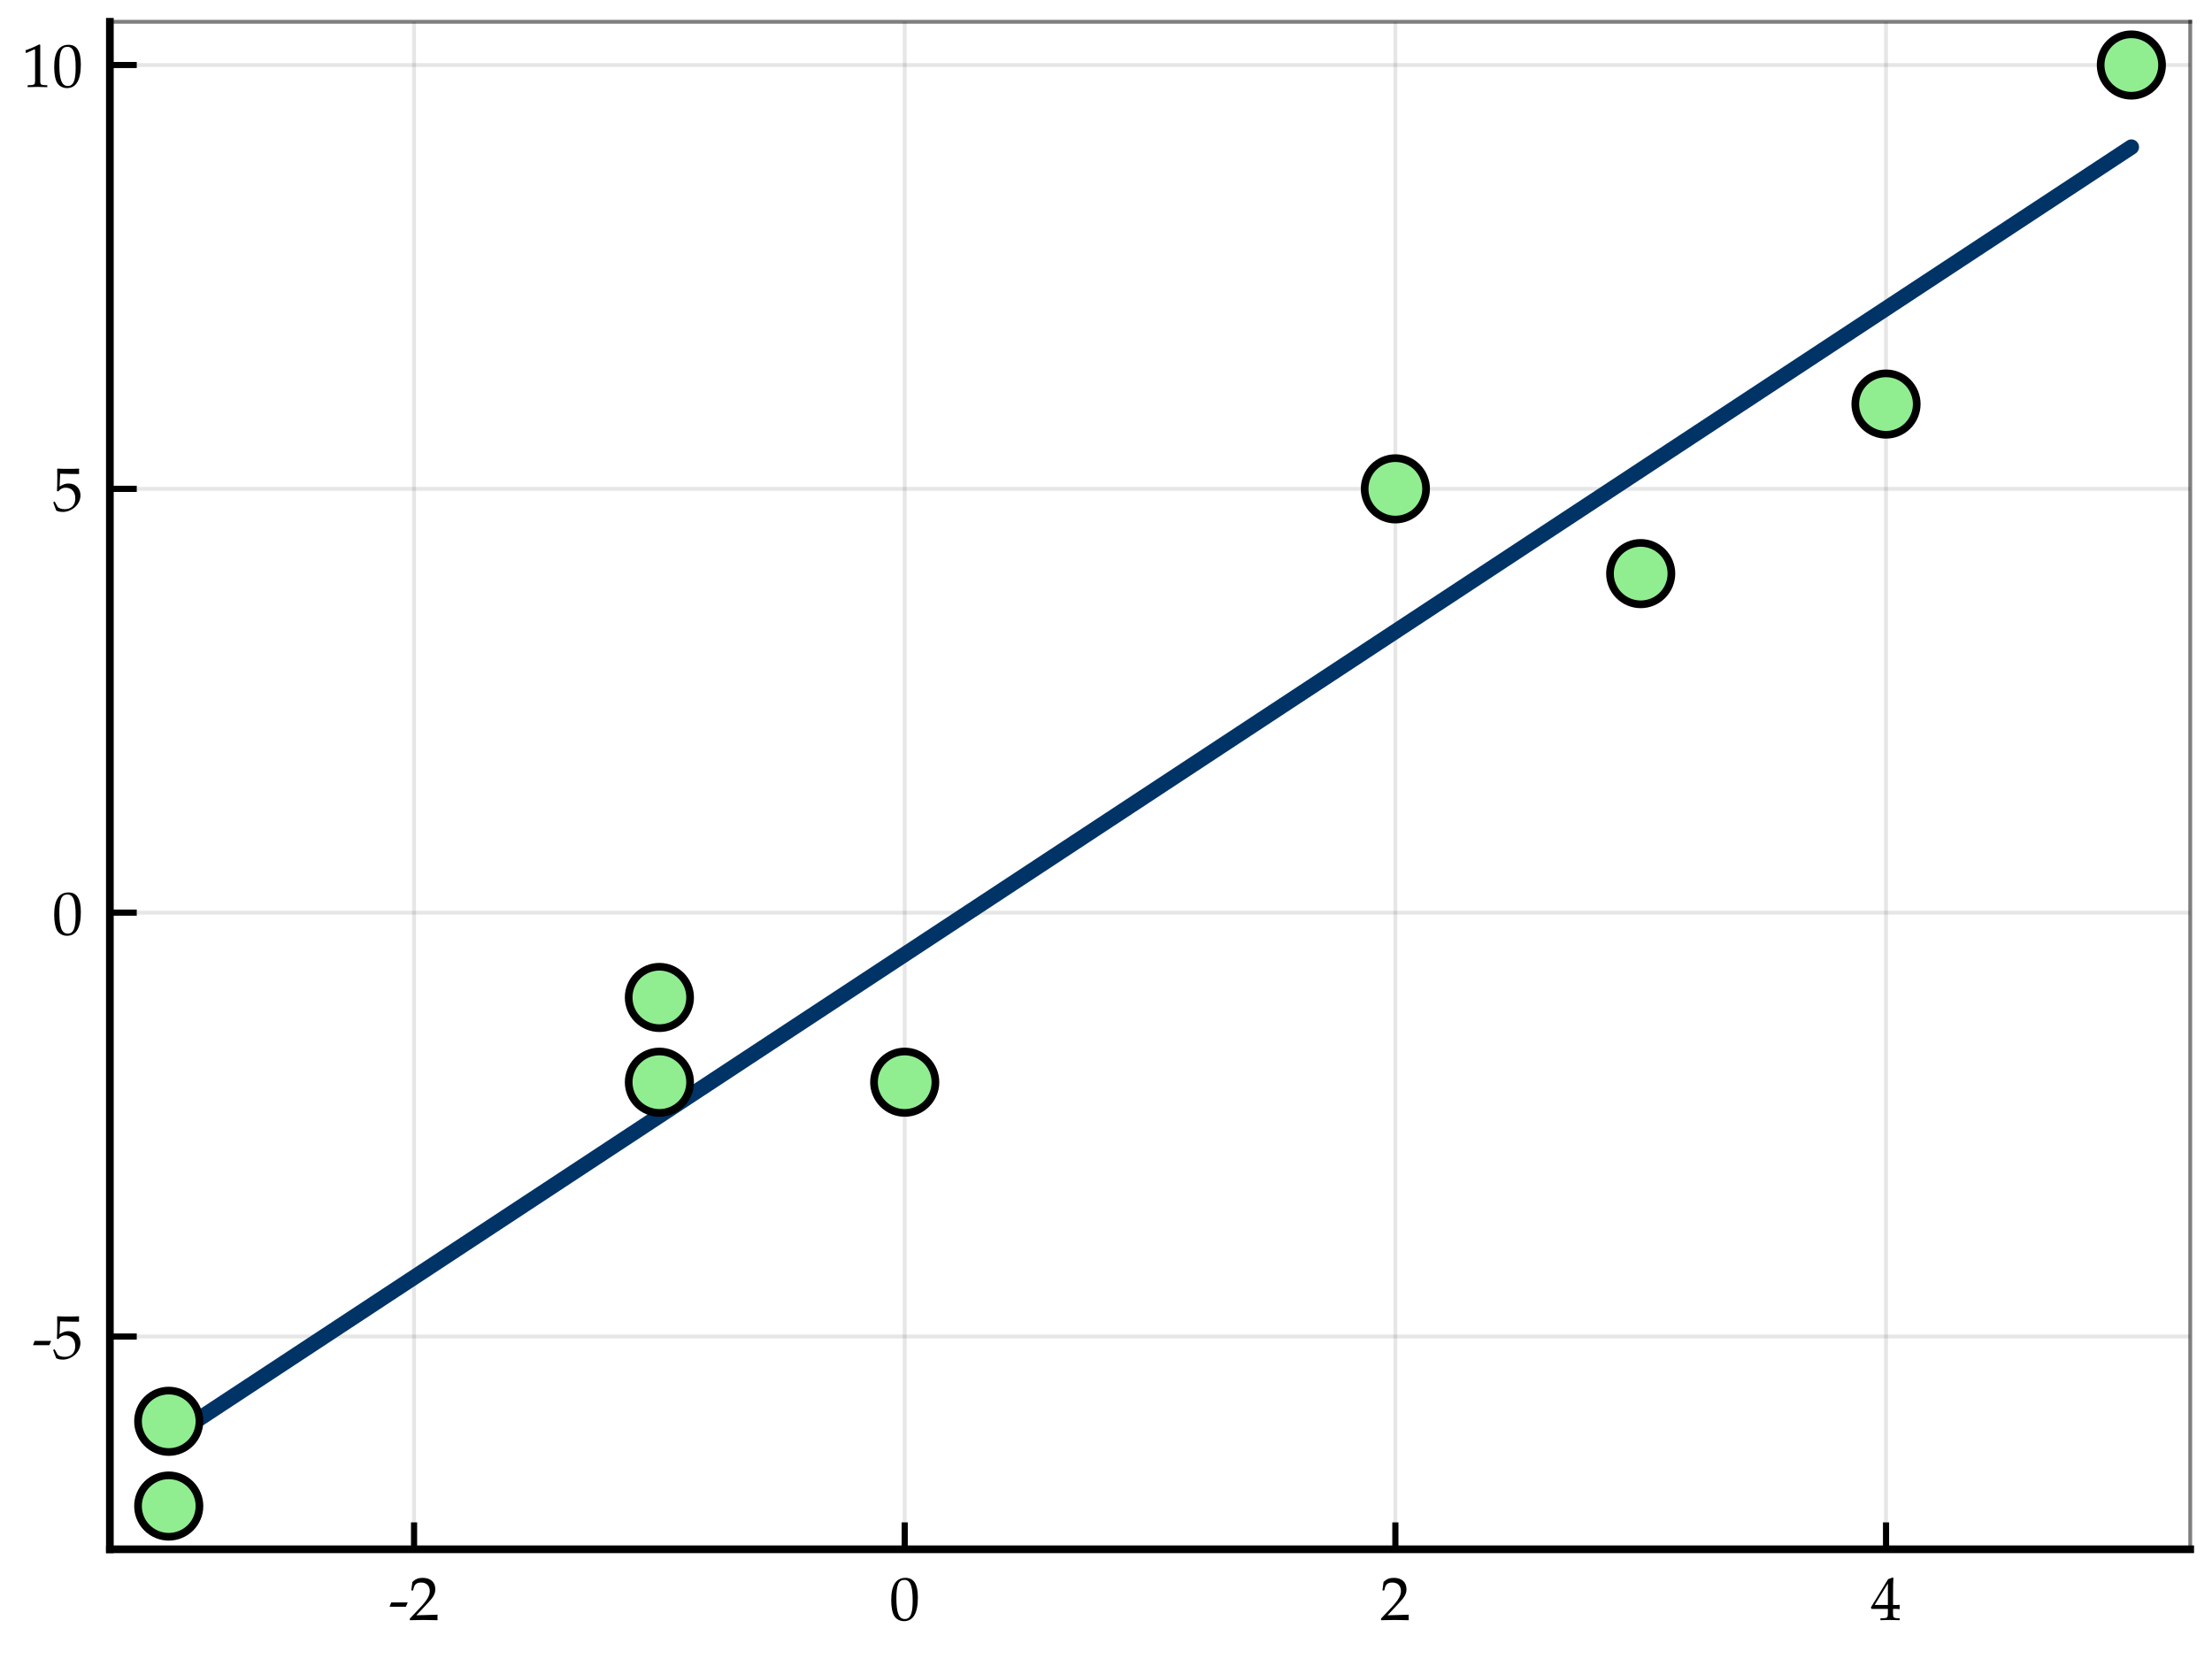<svg height="216pt" viewBox="0 0 288 216" width="288pt" xmlns="http://www.w3.org/2000/svg" xmlns:xlink="http://www.w3.org/1999/xlink"><clipPath id="a"><path d="m53 2.836h2v198.879h-2zm0 0"/></clipPath><clipPath id="b"><path d="m117 2.836h2v198.879h-2zm0 0"/></clipPath><clipPath id="c"><path d="m181 2.836h2v198.879h-2zm0 0"/></clipPath><clipPath id="d"><path d="m245 2.836h1v198.879h-1zm0 0"/></clipPath><clipPath id="e"><path d="m14.305 173h270.859v2h-270.859zm0 0"/></clipPath><clipPath id="f"><path d="m14.305 118h270.859v2h-270.859zm0 0"/></clipPath><clipPath id="g"><path d="m14.305 63h270.859v2h-270.859zm0 0"/></clipPath><clipPath id="h"><path d="m14.305 8h270.859v1h-270.859zm0 0"/></clipPath><clipPath id="i"><path d="m17.469 181h8.531v8.551h-8.531zm0 0"/></clipPath><clipPath id="j"><path d="m17.469 180.551h9v9h-9zm0 0"/></clipPath><clipPath id="k"><path d="m241.059 48.109h8.941v8.891h-8.941zm0 0"/></clipPath><clipPath id="l"><path d="m241.059 48.109h9v9h-9zm0 0"/></clipPath><clipPath id="m"><path d="m273 4h9v8.965h-9zm0 0"/></clipPath><clipPath id="n"><path d="m273 3.965h9v9h-9zm0 0"/></clipPath><clipPath id="o"><path d="m81.352 125.367h8.648v8.633h-8.648zm0 0"/></clipPath><clipPath id="p"><path d="m81.352 125.367h9v9h-9zm0 0"/></clipPath><clipPath id="q"><path d="m177.176 59.148h8.824v8.852h-8.824zm0 0"/></clipPath><clipPath id="r"><path d="m177.176 59.148h9v9h-9zm0 0"/></clipPath><clipPath id="s"><path d="m81.352 136.402h8.648v8.598h-8.648zm0 0"/></clipPath><clipPath id="t"><path d="m81.352 136.402h9v9h-9zm0 0"/></clipPath><clipPath id="u"><path d="m113.293 136.402h8.707v8.598h-8.707zm0 0"/></clipPath><clipPath id="v"><path d="m113.293 136.402h9v9h-9zm0 0"/></clipPath><clipPath id="w"><path d="m17.469 192h8.531v8.586h-8.531zm0 0"/></clipPath><clipPath id="x"><path d="m17.469 191.586h9v9h-9zm0 0"/></clipPath><clipPath id="y"><path d="m209.117 70.184h8.883v8.816h-8.883zm0 0"/></clipPath><clipPath id="z"><path d="m209.117 70.184h9v9h-9zm0 0"/></clipPath><symbol id="A" overflow="visible"><path d="m2.25-1.719.234-.531-.031-.031h-2.109l-.203.531.031.031zm0 0"/></symbol><symbol id="B" overflow="visible"><path d="m.125-.188v.219c1.5-.031 1.5-.031 1.781-.031s.281 0 1.828.031c-.016-.172-.016-.25-.016-.359s0-.188.016-.359c-.922.031-1.281.047-2.766.078l1.453-1.547c.781-.812 1.016-1.25 1.016-1.859 0-.906-.625-1.469-1.641-1.469-.562 0-.953.156-1.344.547l-.141 1.094h.234l.094-.375c.125-.453.422-.656.953-.656.688 0 1.125.422 1.125 1.109 0 .594-.344 1.188-1.234 2.141zm0 0"/></symbol><symbol id="C" overflow="visible"><path d="m2.094-5.484c-1.234 0-1.859.969-1.859 2.906 0 .922.156 1.734.438 2.125s.734.609 1.219.609c1.203 0 1.812-1.031 1.812-3.078 0-1.734-.516-2.562-1.609-2.562zm-.141.266c.766 0 1.078.781 1.078 2.703 0 1.688-.297 2.391-1.031 2.391-.766 0-1.094-.797-1.094-2.75 0-1.672.281-2.344 1.047-2.344zm0 0"/></symbol><symbol id="D" overflow="visible"><path d="m2.234-1.438v.594c0 .484-.094.594-.484.609l-.484.016v.25c1.047-.031 1.047-.031 1.25-.031.188 0 .188 0 1.25.031v-.25l-.391-.016c-.391-.031-.469-.125-.469-.609v-.594c.469 0 .625 0 .859.031v-.562c-.375.031-.531.031-.656.016h-.203v-1.109c0-1.422.016-2.094.047-2.422l-.094-.047-.594.219-2.25 3.688.094.188zm0-.516h-1.719l1.719-2.797zm0 0"/></symbol><symbol id="E" overflow="visible"><path d="m1.016-4.828c1.031.031 1.469.047 2.422.047l.047-.047c-.016-.141-.016-.203-.016-.297 0-.125 0-.188.016-.328l-.047-.031c-.594.031-.953.031-1.375.031-.438 0-.797 0-1.391-.031l-.047.031c.016.484.016.844.016 1.094 0 .672-.016 1.438-.047 1.797l.156.047c.375-.375.594-.484.984-.484.766 0 1.25.531 1.25 1.391 0 .891-.516 1.406-1.375 1.406-.438 0-.844-.141-.953-.344l-.359-.656-.188.109c.172.453.266.719.391 1.062.219.125.531.188.875.188.531 0 1.109-.234 1.547-.609.484-.438.734-.969.734-1.562 0-.906-.641-1.531-1.547-1.531-.391 0-.672.094-1.172.391zm0 0"/></symbol><symbol id="F" overflow="visible"><path d="m.531-4.422h.078l1.031-.469h.031c.047 0 .062.062.062.266v3.859c0 .422-.094.5-.516.531l-.453.016v.25c1.219-.031 1.219-.031 1.312-.031.109 0 .281 0 .547.016.094 0 .375 0 .703.016v-.25l-.406-.016c-.438-.031-.516-.109-.516-.531v-4.719l-.125-.047c-.516.266-1.078.516-1.797.766zm0 0"/></symbol><path d="m0 0h288v216h-288z" fill="#fff"/><path d="m14.305 201.715h270.859v-198.879h-270.859zm0 0" fill="#fff"/><g clip-path="url(#a)"><path d="m53.91 14.285v198.879" style="fill:none;stroke-width:.5;stroke-linecap:square;stroke-linejoin:round;stroke:#000;stroke-opacity:.1;stroke-miterlimit:10" transform="matrix(1 0 0 -1 0 216)"/></g><path d="m53.91 14.285v3.5" fill="none" stroke="#000" stroke-linejoin="round" stroke-miterlimit="10" stroke-width=".8" transform="matrix(1 0 0 -1 0 216)"/><g><use x="50.592" xlink:href="#A" y="210.918"/><use x="53.238" xlink:href="#B" y="210.918"/></g><g clip-path="url(#b)"><path d="m117.793 14.285v198.879" style="fill:none;stroke-width:.5;stroke-linecap:square;stroke-linejoin:round;stroke:#000;stroke-opacity:.1;stroke-miterlimit:10" transform="matrix(1 0 0 -1 0 216)"/></g><path d="m117.793 14.285v3.5" fill="none" stroke="#000" stroke-linejoin="round" stroke-miterlimit="10" stroke-width=".8" transform="matrix(1 0 0 -1 0 216)"/><use x="115.801" xlink:href="#C" y="210.918"/><g clip-path="url(#c)"><path d="m181.676 14.285v198.879" style="fill:none;stroke-width:.5;stroke-linecap:square;stroke-linejoin:round;stroke:#000;stroke-opacity:.1;stroke-miterlimit:10" transform="matrix(1 0 0 -1 0 216)"/></g><path d="m181.676 14.285v3.5" fill="none" stroke="#000" stroke-linejoin="round" stroke-miterlimit="10" stroke-width=".8" transform="matrix(1 0 0 -1 0 216)"/><use x="179.684" xlink:href="#B" y="210.918"/><g clip-path="url(#d)"><path d="m245.559 14.285v198.879" style="fill:none;stroke-width:.5;stroke-linecap:square;stroke-linejoin:round;stroke:#000;stroke-opacity:.1;stroke-miterlimit:10" transform="matrix(1 0 0 -1 0 216)"/></g><path d="m245.559 14.285v3.5" fill="none" stroke="#000" stroke-linejoin="round" stroke-miterlimit="10" stroke-width=".8" transform="matrix(1 0 0 -1 0 216)"/><use x="243.566" xlink:href="#D" y="210.918"/><g clip-path="url(#e)"><path d="m14.305 41.988h270.859" style="fill:none;stroke-width:.5;stroke-linecap:square;stroke-linejoin:round;stroke:#000;stroke-opacity:.1;stroke-miterlimit:10" transform="matrix(1 0 0 -1 0 216)"/></g><path d="m14.305 41.988h3.5" fill="none" stroke="#000" stroke-linejoin="round" stroke-miterlimit="10" stroke-width=".8" transform="matrix(1 0 0 -1 0 216)"/><g><use x="4.166" xlink:href="#A" y="176.865"/><use x="6.812" xlink:href="#E" y="176.865"/></g><g clip-path="url(#f)"><path d="m14.305 97.172h270.859" style="fill:none;stroke-width:.5;stroke-linecap:square;stroke-linejoin:round;stroke:#000;stroke-opacity:.1;stroke-miterlimit:10" transform="matrix(1 0 0 -1 0 216)"/></g><path d="m14.305 97.172h3.5" fill="none" stroke="#000" stroke-linejoin="round" stroke-miterlimit="10" stroke-width=".8" transform="matrix(1 0 0 -1 0 216)"/><use x="6.82" xlink:href="#C" y="121.681"/><g clip-path="url(#g)"><path d="m14.305 152.352h270.859" style="fill:none;stroke-width:.5;stroke-linecap:square;stroke-linejoin:round;stroke:#000;stroke-opacity:.1;stroke-miterlimit:10" transform="matrix(1 0 0 -1 0 216)"/></g><path d="m14.305 152.352h3.5" fill="none" stroke="#000" stroke-linejoin="round" stroke-miterlimit="10" stroke-width=".8" transform="matrix(1 0 0 -1 0 216)"/><use x="6.82" xlink:href="#E" y="66.498"/><g clip-path="url(#h)"><path d="m14.305 207.535h270.859" style="fill:none;stroke-width:.5;stroke-linecap:square;stroke-linejoin:round;stroke:#000;stroke-opacity:.1;stroke-miterlimit:10" transform="matrix(1 0 0 -1 0 216)"/></g><path d="m14.305 207.535h3.5" fill="none" stroke="#000" stroke-linejoin="round" stroke-miterlimit="10" stroke-width=".8" transform="matrix(1 0 0 -1 0 216)"/><g><use x="2.835" xlink:href="#F" y="11.315"/><use x="6.82" xlink:href="#C" y="11.315"/></g><path d="m21.969 28.672 255.531 168.18" style="fill:none;stroke-width:2;stroke-linecap:round;stroke-linejoin:round;stroke:#036;stroke-miterlimit:10" transform="matrix(1 0 0 -1 0 216)"/><g clip-path="url(#i)"><path d="m21.969 189.051c1.062 0 2.082-.422 2.832-1.172s1.168-1.77 1.168-2.828c0-1.062-.418-2.078-1.168-2.828s-1.77-1.172-2.832-1.172c-1.059 0-2.078.422-2.828 1.172s-1.172 1.766-1.172 2.828c0 1.059.422 2.078 1.172 2.828s1.77 1.172 2.828 1.172zm0 0" fill="#90ee90"/></g><g clip-path="url(#j)"><path d="m-.002-4.001c1.062 0 2.082.422 2.832 1.172s1.168 1.77 1.168 2.828c0 1.063-.418 2.078-1.168 2.828s-1.77 1.172-2.832 1.172c-1.059 0-2.078-.422-2.828-1.172s-1.172-1.766-1.172-2.828c0-1.059.422-2.078 1.172-2.828s1.77-1.172 2.828-1.172zm0 0" fill="none" stroke="#000" stroke-linejoin="round" stroke-miterlimit="10" transform="matrix(1 0 0 -1 21.971 185.05)"/></g><g clip-path="url(#k)"><path d="m245.559 56.609c1.062 0 2.078-.422 2.828-1.172s1.172-1.766 1.172-2.828c0-1.059-.422-2.078-1.172-2.828s-1.766-1.172-2.828-1.172-2.078.422-2.828 1.172-1.172 1.77-1.172 2.828c0 1.062.422 2.078 1.172 2.828s1.766 1.172 2.828 1.172zm0 0" fill="#90ee90"/></g><g clip-path="url(#l)"><path d="m0-3.999c1.062 0 2.078.422 2.828 1.172s1.172 1.766 1.172 2.828c0 1.059-.422 2.078-1.172 2.828s-1.766 1.172-2.828 1.172c-1.063 0-2.078-.422-2.828-1.172s-1.172-1.77-1.172-2.828c0-1.063.422-2.078 1.172-2.828s1.766-1.172 2.828-1.172zm0 0" fill="none" stroke="#000" stroke-linejoin="round" stroke-miterlimit="10" transform="matrix(1 0 0 -1 245.558 52.61)"/></g><g clip-path="url(#m)"><path d="m277.5 12.465c1.059 0 2.078-.422 2.828-1.172s1.172-1.77 1.172-2.828c0-1.062-.422-2.078-1.172-2.828s-1.77-1.172-2.828-1.172c-1.062 0-2.078.422-2.828 1.172s-1.172 1.766-1.172 2.828c0 1.059.422 2.078 1.172 2.828s1.766 1.172 2.828 1.172zm0 0" fill="#90ee90"/></g><g clip-path="url(#n)"><path d="m.001-4.002c1.059 0 2.078.422 2.828 1.172s1.172 1.77 1.172 2.828c0 1.062-.422 2.078-1.172 2.828s-1.77 1.172-2.828 1.172c-1.062 0-2.078-.422-2.828-1.172s-1.172-1.766-1.172-2.828c0-1.059.422-2.078 1.172-2.828s1.766-1.172 2.828-1.172zm0 0" fill="none" stroke="#000" stroke-linejoin="round" stroke-miterlimit="10" transform="matrix(1 0 0 -1 277.499 8.463)"/></g><g clip-path="url(#o)"><path d="m85.852 133.867c1.062 0 2.078-.422 2.828-1.172s1.172-1.77 1.172-2.828c0-1.062-.422-2.078-1.172-2.828s-1.766-1.172-2.828-1.172c-1.059 0-2.078.422-2.828 1.172s-1.172 1.766-1.172 2.828c0 1.059.422 2.078 1.172 2.828s1.77 1.172 2.828 1.172zm0 0" fill="#90ee90"/></g><g clip-path="url(#p)"><path d="m-.001-4.001c1.063 0 2.078.422 2.828 1.172s1.172 1.77 1.172 2.828c0 1.063-.422 2.078-1.172 2.828s-1.766 1.172-2.828 1.172c-1.059 0-2.078-.422-2.828-1.172s-1.172-1.766-1.172-2.828c0-1.059.422-2.078 1.172-2.828s1.77-1.172 2.828-1.172zm0 0" fill="none" stroke="#000" stroke-linejoin="round" stroke-miterlimit="10" transform="matrix(1 0 0 -1 85.853 129.867)"/></g><g clip-path="url(#q)"><path d="m181.676 67.648c1.062 0 2.078-.422 2.828-1.172s1.172-1.77 1.172-2.828c0-1.062-.422-2.082-1.172-2.832s-1.766-1.168-2.828-1.168c-1.059 0-2.078.418-2.828 1.168s-1.172 1.77-1.172 2.832c0 1.059.422 2.078 1.172 2.828s1.77 1.172 2.828 1.172zm0 0" fill="#90ee90"/></g><g clip-path="url(#r)"><path d="m-0-4.002c1.062 0 2.078.422 2.828 1.172s1.172 1.77 1.172 2.828c0 1.062-.422 2.082-1.172 2.832s-1.766 1.168-2.828 1.168c-1.059 0-2.078-.418-2.828-1.168s-1.172-1.77-1.172-2.832c0-1.059.422-2.078 1.172-2.828s1.77-1.172 2.828-1.172zm0 0" fill="none" stroke="#000" stroke-linejoin="round" stroke-miterlimit="10" transform="matrix(1 0 0 -1 181.676 63.647)"/></g><g clip-path="url(#s)"><path d="m85.852 144.902c1.062 0 2.078-.422 2.828-1.172s1.172-1.766 1.172-2.828c0-1.059-.422-2.078-1.172-2.828s-1.766-1.172-2.828-1.172c-1.059 0-2.078.422-2.828 1.172s-1.172 1.77-1.172 2.828c0 1.062.422 2.078 1.172 2.828s1.77 1.172 2.828 1.172zm0 0" fill="#90ee90"/></g><g clip-path="url(#t)"><path d="m-.001-3.999c1.063 0 2.078.422 2.828 1.172s1.172 1.766 1.172 2.828c0 1.059-.422 2.078-1.172 2.828s-1.766 1.172-2.828 1.172c-1.059 0-2.078-.422-2.828-1.172s-1.172-1.77-1.172-2.828c0-1.062.422-2.078 1.172-2.828s1.77-1.172 2.828-1.172zm0 0" fill="none" stroke="#000" stroke-linejoin="round" stroke-miterlimit="10" transform="matrix(1 0 0 -1 85.853 140.903)"/></g><g clip-path="url(#u)"><path d="m117.793 144.902c1.062 0 2.078-.422 2.828-1.172s1.172-1.766 1.172-2.828c0-1.059-.422-2.078-1.172-2.828s-1.766-1.172-2.828-1.172c-1.059 0-2.078.422-2.828 1.172s-1.172 1.77-1.172 2.828c0 1.062.422 2.078 1.172 2.828s1.77 1.172 2.828 1.172zm0 0" fill="#90ee90"/></g><g clip-path="url(#v)"><path d="m-.001-3.999c1.063 0 2.078.422 2.828 1.172s1.172 1.766 1.172 2.828c0 1.059-.422 2.078-1.172 2.828s-1.766 1.172-2.828 1.172c-1.059 0-2.078-.422-2.828-1.172s-1.172-1.77-1.172-2.828c0-1.062.422-2.078 1.172-2.828s1.77-1.172 2.828-1.172zm0 0" fill="none" stroke="#000" stroke-linejoin="round" stroke-miterlimit="10" transform="matrix(1 0 0 -1 117.794 140.903)"/></g><g clip-path="url(#w)"><path d="m21.969 200.086c1.062 0 2.082-.422 2.832-1.172s1.168-1.766 1.168-2.828c0-1.059-.418-2.078-1.168-2.828s-1.77-1.172-2.832-1.172c-1.059 0-2.078.422-2.828 1.172s-1.172 1.77-1.172 2.828c0 1.062.422 2.078 1.172 2.828s1.77 1.172 2.828 1.172zm0 0" fill="#90ee90"/></g><g clip-path="url(#x)"><path d="m-.002-3.999c1.062 0 2.082.422 2.832 1.172s1.168 1.766 1.168 2.828c0 1.059-.418 2.078-1.168 2.828s-1.77 1.172-2.832 1.172c-1.059 0-2.078-.422-2.828-1.172s-1.172-1.77-1.172-2.828c0-1.063.422-2.078 1.172-2.828s1.77-1.172 2.828-1.172zm0 0" fill="none" stroke="#000" stroke-linejoin="round" stroke-miterlimit="10" transform="matrix(1 0 0 -1 21.971 196.087)"/></g><g clip-path="url(#y)"><path d="m213.617 78.684c1.062 0 2.078-.422 2.828-1.172s1.172-1.77 1.172-2.828c0-1.062-.422-2.078-1.172-2.828s-1.766-1.172-2.828-1.172-2.078.422-2.828 1.172-1.172 1.766-1.172 2.828c0 1.059.422 2.078 1.172 2.828s1.766 1.172 2.828 1.172zm0 0" fill="#90ee90"/></g><g clip-path="url(#z)"><path d="m-0-4c1.062 0 2.078.422 2.828 1.172s1.172 1.77 1.172 2.828c0 1.063-.422 2.078-1.172 2.828s-1.766 1.172-2.828 1.172c-1.063 0-2.078-.422-2.828-1.172s-1.172-1.766-1.172-2.828c0-1.059.422-2.078 1.172-2.828s1.766-1.172 2.828-1.172zm0 0" fill="none" stroke="#000" stroke-linejoin="round" stroke-miterlimit="10" transform="matrix(1 0 0 -1 213.617 74.683)"/></g><g fill="none" stroke="#000" stroke-linecap="square" stroke-miterlimit="10" transform="matrix(1 0 0 -1 0 216)"><path d="m14.305 14.285v198.879"/><path d="m285.164 14.285v198.879" stroke-opacity=".5" stroke-width=".5"/><path d="m14.305 14.285h270.859"/><path d="m14.305 213.164h270.859" stroke-opacity=".5" stroke-width=".5"/></g></svg>